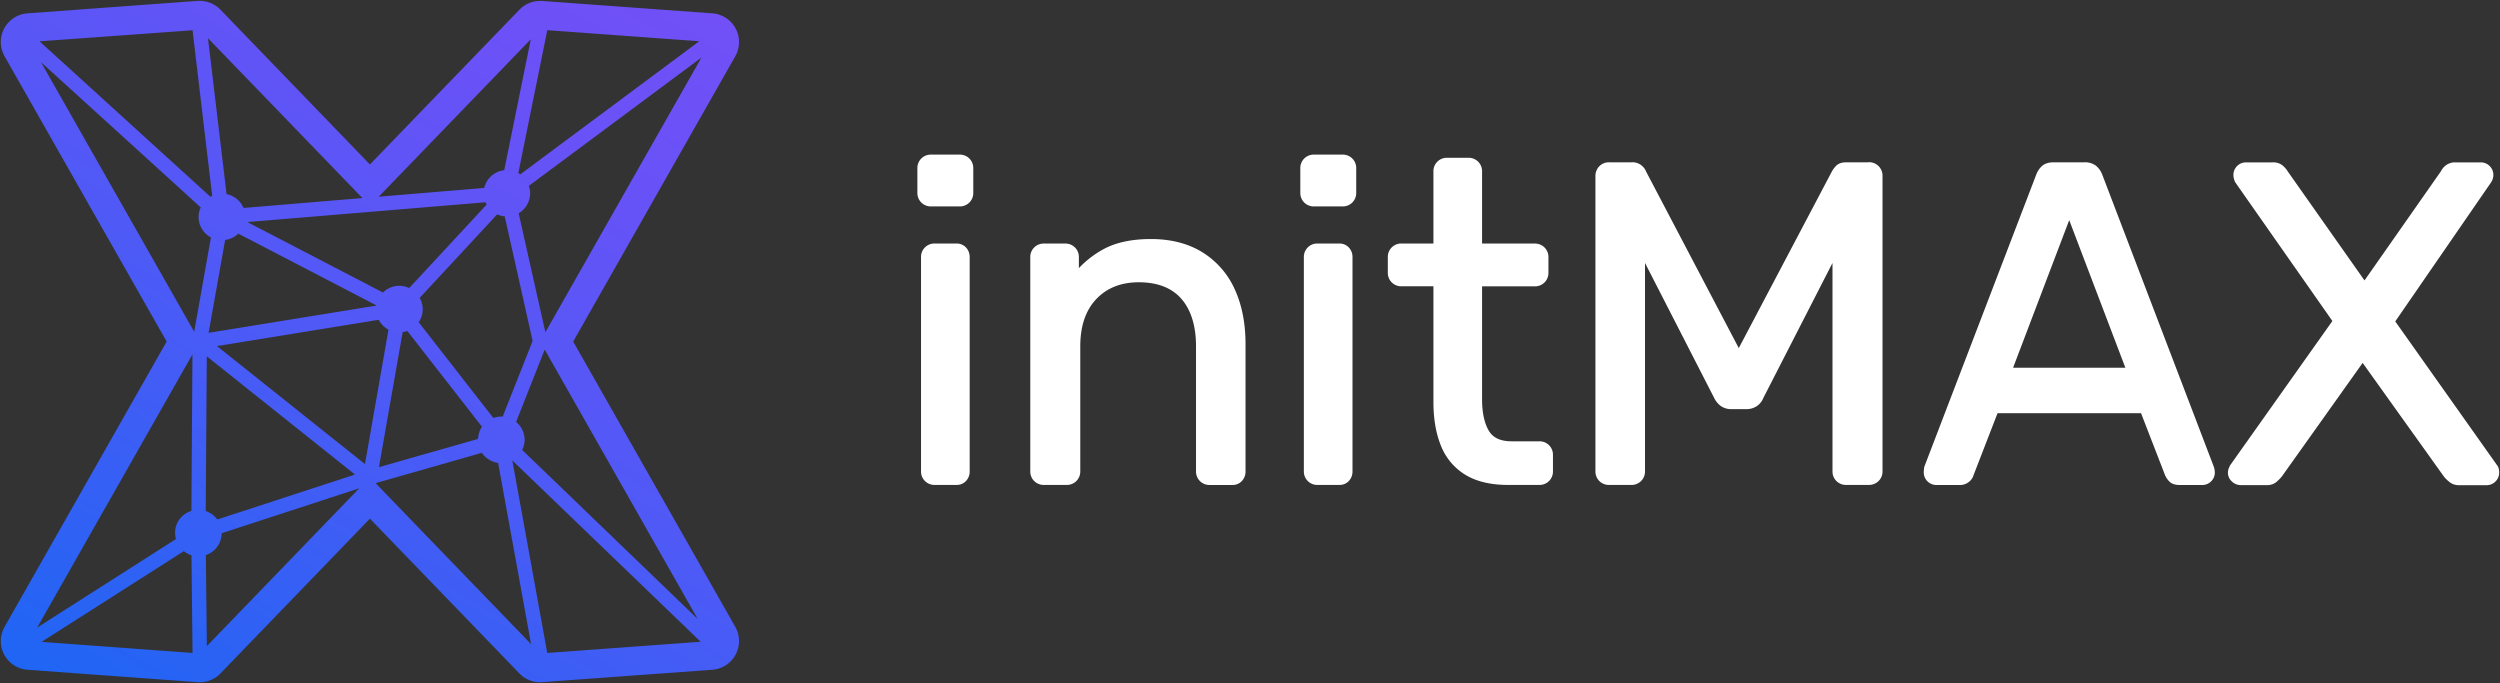 <svg id="Layer_1" data-name="Layer 1" xmlns="http://www.w3.org/2000/svg" xmlns:xlink="http://www.w3.org/1999/xlink" viewBox="0 0 1581 432"><rect x="0" y="0" width="1581" height="432" fill="#333333" stroke="none"/><defs><style>.cls-1{fill:url(#linear-gradient);}.cls-2{fill:#fff;}</style><linearGradient id="linear-gradient" x1="89.01" y1="467.01" x2="378.85" y2="-35.01" gradientUnits="userSpaceOnUse"><stop offset="0" stop-color="#1f65f4"/><stop offset="0.09" stop-color="#2863f4"/><stop offset="0.49" stop-color="#5059f6"/><stop offset="0.8" stop-color="#6852f7"/><stop offset="1" stop-color="#7150f7"/></linearGradient></defs><path class="cls-1" d="M362.48,216,465,35.58a18.21,18.21,0,0,0-14.5-27.14L342.87.61c-.44,0-.88,0-1.32,0a18.2,18.2,0,0,0-13.09,5.55L233.93,104,139.4,6.11A18.2,18.2,0,0,0,126.31.56c-.44,0-.88,0-1.32,0L17.37,8.44A18.2,18.2,0,0,0,2.88,35.58L105.39,216,2.88,396.42a18.2,18.2,0,0,0,14.49,27.14L125,431.39c.44,0,.88.05,1.32.05a18.2,18.2,0,0,0,13.09-5.55L233.93,328l94.53,97.88a18.2,18.2,0,0,0,13.09,5.55c.44,0,.88,0,1.32-.05l107.62-7.83A18.21,18.21,0,0,0,465,396.42ZM346,412.43,324,291.21l119.1,114.64-97,7.07A4.22,4.22,0,0,0,346,412.43Zm-106.36-117,15-85.41a14.43,14.43,0,0,0,2.93-.72l47.22,60.56a14.74,14.74,0,0,0-2.48,7.72Zm-102.22,33.1a14.72,14.72,0,0,0-7.32-5.35l.68-97.82,93.7,74.73ZM121.79,19.29l12.39,104.56c-.38.18-.74.4-1.1.6L25,26.13l96.84-7A1.47,1.47,0,0,1,121.79,19.29ZM307,127.92a12.4,12.4,0,0,0,.77,1.44l-49,52.8A14.59,14.59,0,0,0,242.19,185l-85.77-44.57ZM346,19.66c0-.2,0-.39.05-.58l96.16,7L329.07,110.22c-.41-.29-.85-.52-1.29-.77ZM317,263.41a14.6,14.6,0,0,0-5,.93l-47.22-60.56a14.54,14.54,0,0,0,.62-15.4l49-52.8a14.72,14.72,0,0,0,4.79,1.25l17.64,78.8L317.88,263.5C317.57,263.48,317.28,263.41,317,263.41Zm-86.2,30.07-93.59-74.63,102.3-16.61a14.74,14.74,0,0,0,6.17,6.24ZM142.38,151.76a14.7,14.7,0,0,0,8.31-4L238,193.1c0,.06,0,.11,0,.16L131.92,210.48ZM116.24,348.55a14.59,14.59,0,0,0,4.84,2.59l.68,61.78-95.47-7Zm325,42.93-111-106.91a14.48,14.48,0,0,0-3.86-17.72l18.09-45.77ZM344.89,210.11,328,134.87a14.71,14.71,0,0,0,7.26-12.64,14.47,14.47,0,0,0-.83-4.68L443.59,36.41ZM335.67,24.84l-16.8,82.81a14.68,14.68,0,0,0-12.64,11.2l-66.72,5.55ZM229.18,125.26,154,131.52a14.75,14.75,0,0,0-10.73-8.77L131.53,24.16ZM25.92,39.31l101,91.85a14.58,14.58,0,0,0,6.49,19L122.8,209.81Zm95.79,184.8-.68,99a14.42,14.42,0,0,0-9.75,17.77l-87.77,56Zm9.1,184.48-.63-57.54a14.7,14.7,0,0,0,10-13.83l87-28.42Zm106.7-103.06,67.22-19.16A14.71,14.71,0,0,0,315,292.71l20.85,114.64Z"/><path class="cls-2" d="M604.83,154h-13.7a8.44,8.44,0,0,0-8.67,8.67V298a8.46,8.46,0,0,0,8.67,8.67h13.7a7.94,7.94,0,0,0,6.11-2.53,8.7,8.7,0,0,0,2.28-6.14V162.7a8.76,8.76,0,0,0-2.27-6.14A8.06,8.06,0,0,0,604.83,154Z"/><path class="cls-2" d="M606.83,97.78h-18a8.46,8.46,0,0,0-8.68,8.67v15.42a8.46,8.46,0,0,0,8.68,8.67h18a8.44,8.44,0,0,0,8.67-8.67V106.45a8.44,8.44,0,0,0-8.67-8.67Z"/><path class="cls-2" d="M760.55,159.63c-9-5.61-20-8.46-32.67-8.46-12.1,0-22.19,2.15-30,6.4a61.79,61.79,0,0,0-15.6,12V162.7a8.43,8.43,0,0,0-8.66-8.67H660.21a8.44,8.44,0,0,0-8.66,8.67V298a8.44,8.44,0,0,0,8.66,8.67H674.5a8.46,8.46,0,0,0,8.67-8.67V218.94c0-12.7,3.4-22.73,10.12-29.81s15.74-10.62,26.88-10.62c11.87,0,20.93,3.54,27,10.54s9.19,17.16,9.19,29.89V298A8.46,8.46,0,0,0,765,306.7h14.28a7.94,7.94,0,0,0,6.11-2.53,8.7,8.7,0,0,0,2.28-6.14V217.52c0-13-2.27-24.58-6.75-34.43A53.22,53.22,0,0,0,760.55,159.63Z"/><path class="cls-2" d="M846.93,154h-13.7a8.44,8.44,0,0,0-8.67,8.67V298a8.46,8.46,0,0,0,8.67,8.67h13.7a7.94,7.94,0,0,0,6.11-2.53,8.7,8.7,0,0,0,2.28-6.14V162.7a8.76,8.76,0,0,0-2.27-6.14A8.06,8.06,0,0,0,846.93,154Z"/><path class="cls-2" d="M848.93,97.78H831a8.46,8.46,0,0,0-8.68,8.67v15.42a8.46,8.46,0,0,0,8.68,8.67h18a8.44,8.44,0,0,0,8.67-8.67V106.45a8.44,8.44,0,0,0-8.67-8.67Z"/><path class="cls-2" d="M973.41,279.08H956c-7.07,0-11.8-2.19-14.47-6.68-2.83-4.78-4.27-11.53-4.27-20V181.08h33.3a8.44,8.44,0,0,0,8.67-8.67V162.7a8.46,8.46,0,0,0-8.67-8.67h-33.3V108.45a8.46,8.46,0,0,0-8.67-8.67H915.17a8.46,8.46,0,0,0-8.67,8.67V154H886.33a8.44,8.44,0,0,0-8.67,8.67v9.71a8.44,8.44,0,0,0,8.67,8.67H906.5v73.27c0,10.5,1.59,19.75,4.72,27.48a37.63,37.63,0,0,0,15.41,18.42c7,4.28,16.07,6.45,27.09,6.45h19.69a8.46,8.46,0,0,0,8.68-8.67V287.75a8.46,8.46,0,0,0-8.68-8.67Z"/><path class="cls-2" d="M1181.54,102.64h-14c-2.9,0-5.1.8-6.54,2.39a16,16,0,0,0-2.46,3.3l-58.94,111.8L1041,108.51a9.41,9.41,0,0,0-2.48-3.54,9,9,0,0,0-6.62-2.33h-14.28a8.41,8.41,0,0,0-6.19,2.47,8.77,8.77,0,0,0-2.48,6.48V298a8.46,8.46,0,0,0,8.67,8.67h14a8.46,8.46,0,0,0,8.68-8.67V166.29L1084,251.58a14.11,14.11,0,0,0,4.21,5.17,11.73,11.73,0,0,0,7.1,2h8.85a11.93,11.93,0,0,0,6.9-1.95,11.28,11.28,0,0,0,4.11-5.2l43.7-85.31V298a8.46,8.46,0,0,0,8.67,8.67h14a8.8,8.8,0,0,0,6.48-2.47,8.4,8.4,0,0,0,2.48-6.2V111.59a8.5,8.5,0,0,0-9-9Z"/><path class="cls-2" d="M1329.39,110.24a13,13,0,0,0-3.92-5.43,11.24,11.24,0,0,0-7.17-2.17h-19.42c-3.17,0-5.65.74-7.36,2.21a13.55,13.55,0,0,0-3.74,5.42L1217,295l-.11.41a22,22,0,0,0-.31,3.48,8,8,0,0,0,7.81,7.82h14.57a9,9,0,0,0,6.63-2.33,8.22,8.22,0,0,0,2.47-3.87l15.18-39.2H1354l15.19,39.22a12.7,12.7,0,0,0,2.54,3.78c1.46,1.59,3.67,2.4,6.55,2.4h14.57a7.62,7.62,0,0,0,5.48-2.33,7.53,7.53,0,0,0,2.33-5.49,12.23,12.23,0,0,0-.71-3.89Zm14.69,122.3h-71l35.49-93.33Z"/><path class="cls-2" d="M1580.13,296.17A5,5,0,0,0,1579,294l-64.24-90.74,60.58-87.9a8.74,8.74,0,0,0,1.48-4.87,8,8,0,0,0-7.81-7.81H1552.7a9.67,9.67,0,0,0-5.62,1.65,10.7,10.7,0,0,0-3.52,4.1l-48.25,68.92-48.46-68.83a15.26,15.26,0,0,0-3.66-4.14,9.51,9.51,0,0,0-5.83-1.7h-17.13a7.94,7.94,0,0,0-7.82,7.81,10.43,10.43,0,0,0,1.24,4.92L1475,203l-64.69,91.28c-.21.41-.45,1-.76,1.68a7.47,7.47,0,0,0-.6,3,7.34,7.34,0,0,0,2.53,5.55,8,8,0,0,0,5.57,2.27h16.56a9,9,0,0,0,5.91-1.92,27.25,27.25,0,0,0,3.51-3.53l51.11-71.83,51.48,72a22,22,0,0,0,3.62,3.46,9.07,9.07,0,0,0,5.71,1.87h17.42a7.83,7.83,0,0,0,5.76-2.33,7.51,7.51,0,0,0,2.33-5.49A9.54,9.54,0,0,0,1580.13,296.17Z"/></svg>